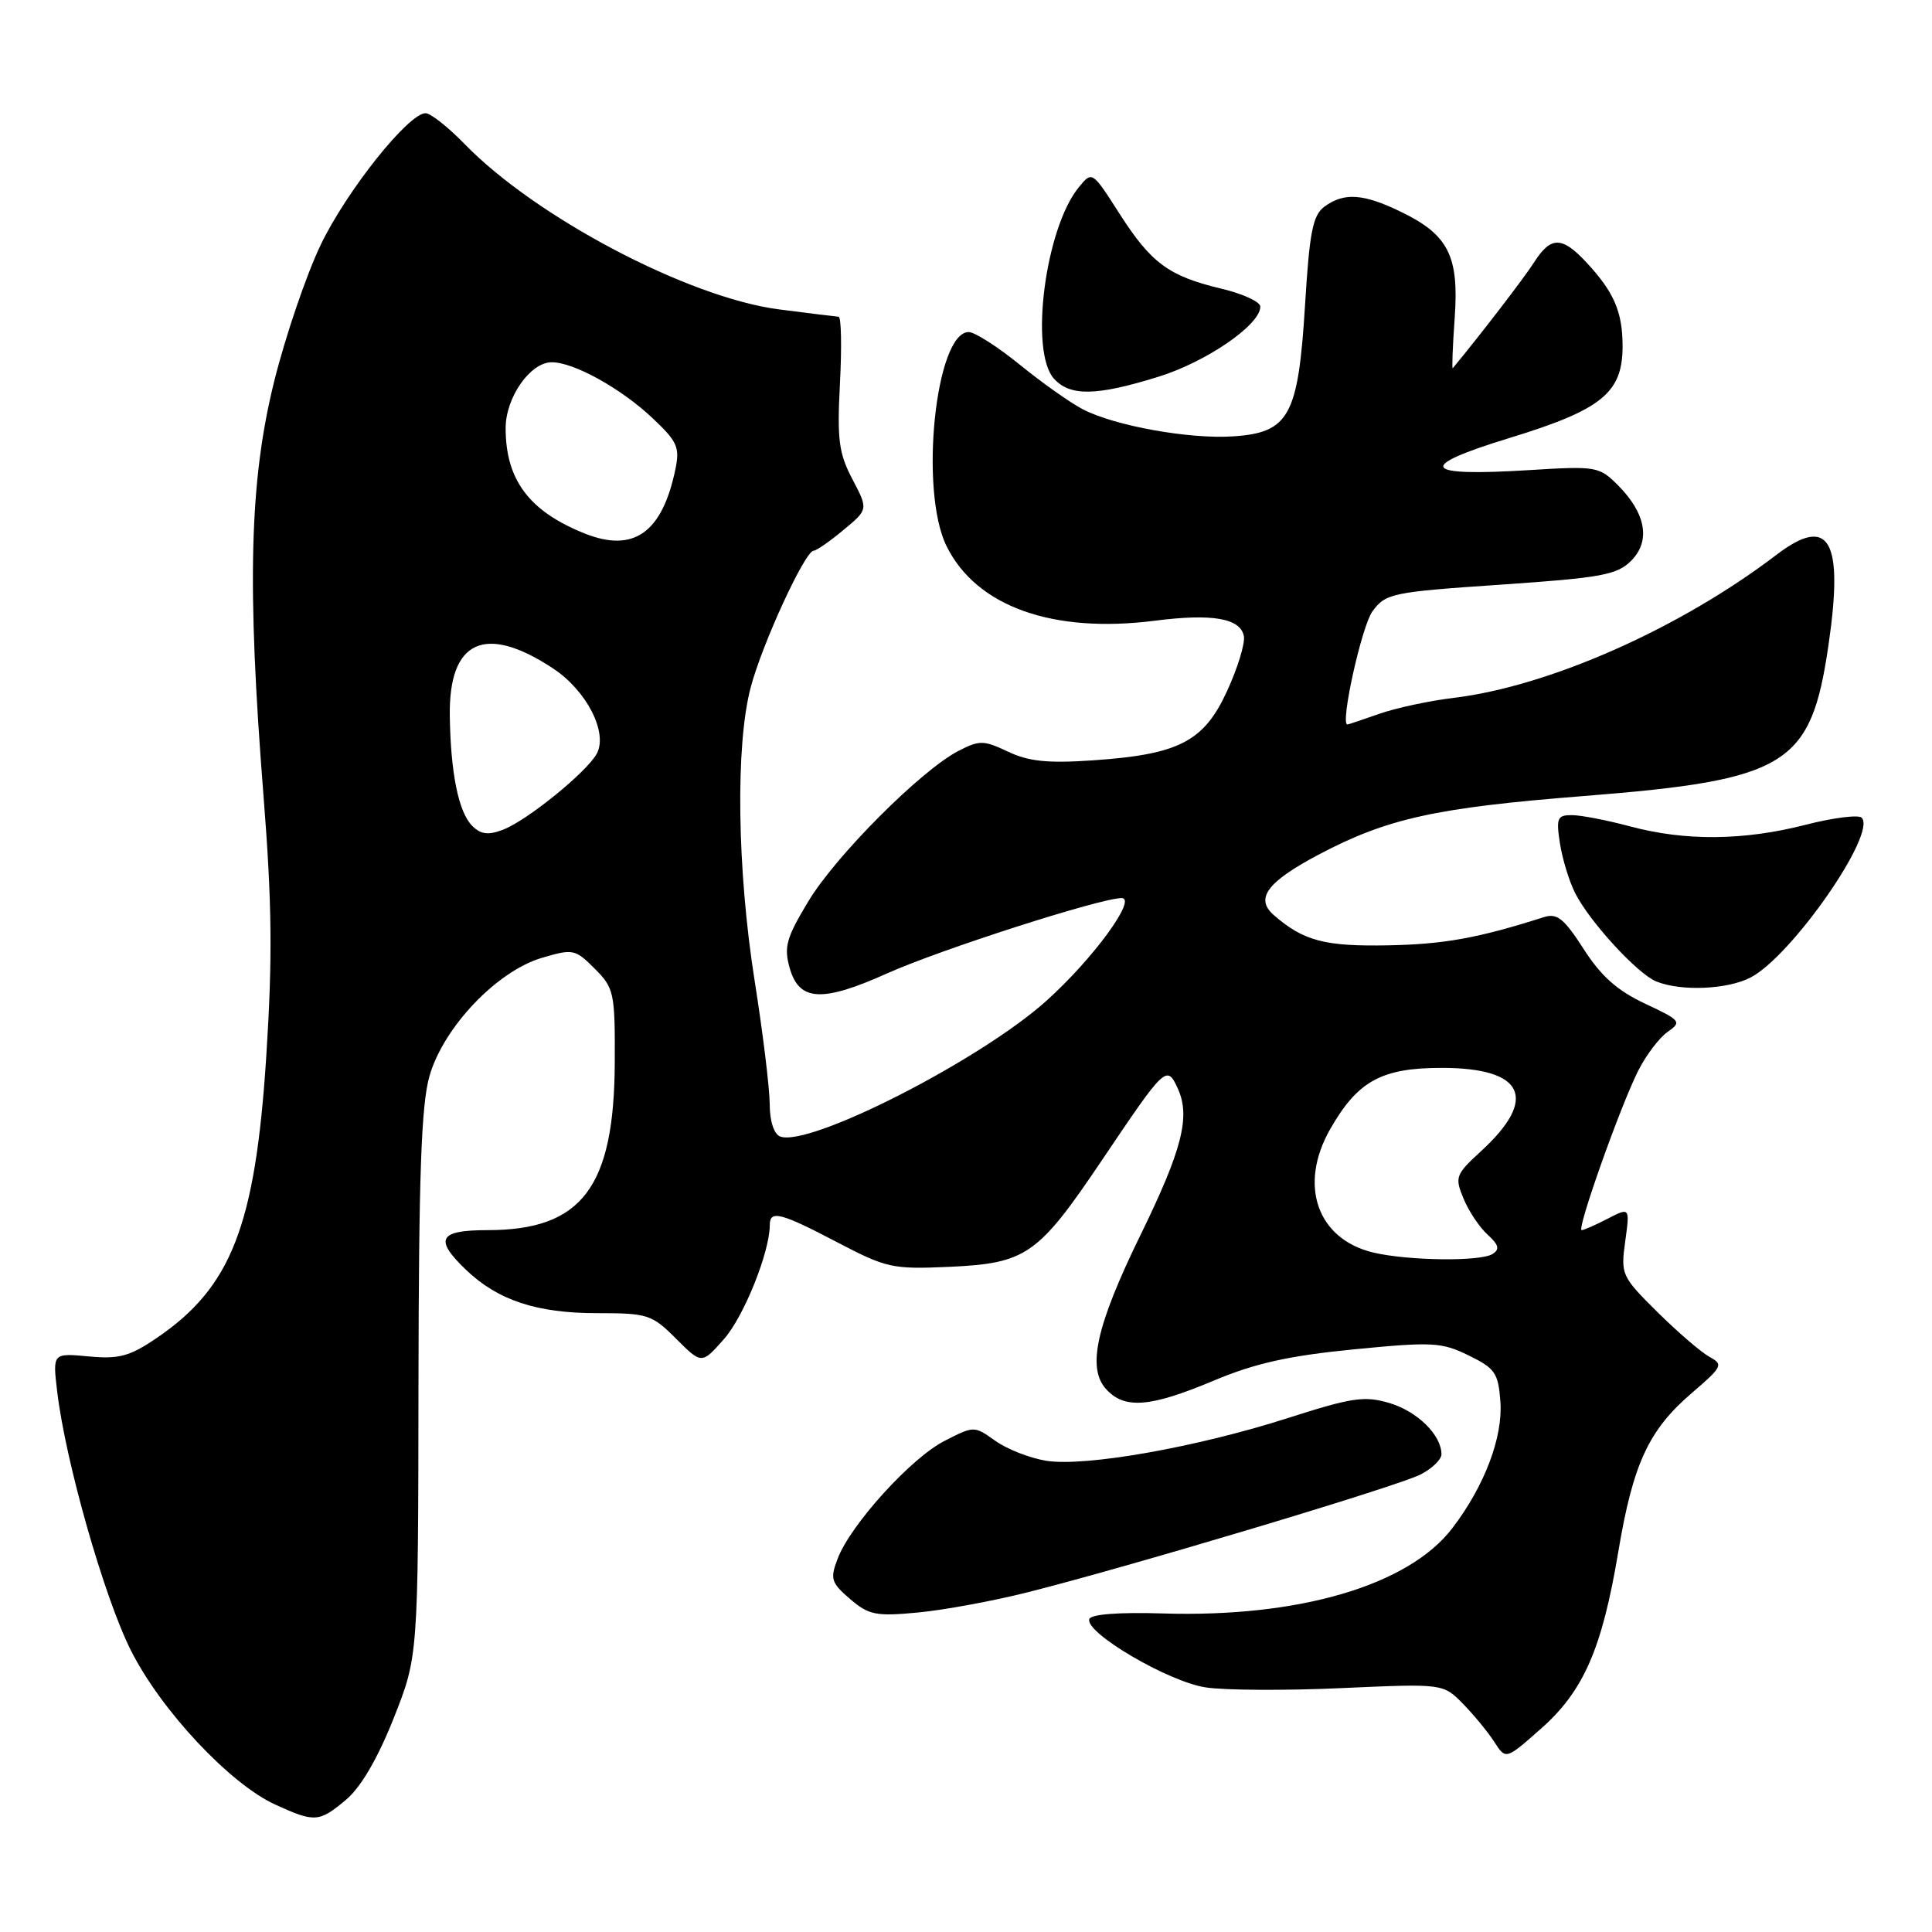 <?xml version="1.0" encoding="UTF-8" standalone="no"?>
<!DOCTYPE svg PUBLIC "-//W3C//DTD SVG 1.1//EN" "http://www.w3.org/Graphics/SVG/1.1/DTD/svg11.dtd" >
<svg xmlns="http://www.w3.org/2000/svg" xmlns:xlink="http://www.w3.org/1999/xlink" version="1.1" viewBox="0 0 256 256">
 <g >
 <path fill="currentColor"
d=" M 45.87 238.46 C 47.82 236.82 50.04 233.01 52.15 227.71 C 55.41 219.50 55.41 219.50 55.45 183.50 C 55.49 155.60 55.82 146.39 56.91 142.58 C 58.76 136.12 65.83 128.69 71.80 126.92 C 75.93 125.70 76.21 125.76 78.80 128.35 C 81.37 130.92 81.50 131.53 81.46 140.78 C 81.39 157.35 77.10 163.00 64.60 163.00 C 58.13 163.00 57.49 164.18 61.75 168.26 C 65.96 172.29 71.11 174.00 79.07 174.00 C 85.84 174.00 86.37 174.17 89.59 177.39 C 92.98 180.78 92.98 180.78 95.95 177.41 C 98.59 174.40 102.00 165.89 102.00 162.32 C 102.00 160.31 103.45 160.68 110.94 164.61 C 117.48 168.03 118.25 168.20 125.85 167.86 C 135.99 167.39 137.54 166.31 146.00 153.75 C 154.44 141.21 154.61 141.05 156.08 144.27 C 157.76 147.97 156.63 152.39 151.09 163.71 C 145.26 175.65 144.01 181.25 146.56 184.06 C 148.99 186.75 152.37 186.49 160.78 182.96 C 166.29 180.64 170.74 179.65 179.36 178.80 C 189.80 177.78 191.01 177.84 194.60 179.60 C 198.11 181.31 198.53 181.92 198.81 185.73 C 199.15 190.46 196.71 196.90 192.45 202.48 C 186.66 210.07 172.14 214.35 154.08 213.79 C 148.29 213.61 144.57 213.89 144.34 214.53 C 143.71 216.32 154.82 222.85 159.77 223.59 C 162.33 223.98 170.45 224.02 177.82 223.68 C 191.23 223.08 191.23 223.08 193.88 225.79 C 195.33 227.28 197.20 229.55 198.02 230.84 C 199.53 233.17 199.53 233.17 204.12 229.12 C 209.82 224.11 212.27 218.52 214.43 205.63 C 216.39 193.92 218.45 189.48 224.22 184.54 C 228.25 181.08 228.38 180.81 226.50 179.78 C 225.40 179.18 222.30 176.51 219.61 173.85 C 214.87 169.15 214.74 168.88 215.35 164.49 C 215.97 159.97 215.97 159.97 213.03 161.48 C 211.42 162.32 209.86 163.00 209.58 163.00 C 208.87 163.00 214.76 146.41 217.10 141.82 C 218.13 139.79 219.87 137.50 220.97 136.73 C 222.87 135.40 222.72 135.21 217.98 132.99 C 214.31 131.27 212.15 129.35 209.84 125.75 C 207.25 121.71 206.32 120.97 204.60 121.52 C 195.86 124.30 191.42 125.11 184.00 125.26 C 175.56 125.43 172.73 124.69 168.78 121.25 C 166.27 119.06 167.89 116.87 174.69 113.26 C 183.82 108.44 190.16 107.03 209.96 105.47 C 236.85 103.34 239.96 101.42 242.28 85.50 C 244.33 71.50 242.40 68.17 235.37 73.53 C 222.61 83.26 205.29 90.94 192.63 92.47 C 189.40 92.86 184.96 93.81 182.75 94.59 C 180.55 95.36 178.65 96.00 178.54 96.00 C 177.54 96.00 180.44 82.93 181.86 81.00 C 183.62 78.62 184.43 78.45 198.86 77.47 C 212.19 76.56 214.26 76.18 216.13 74.31 C 218.75 71.69 218.11 68.02 214.36 64.27 C 211.90 61.81 211.50 61.74 202.65 62.29 C 188.35 63.18 187.53 61.86 200.00 58.04 C 212.25 54.29 215.00 52.06 215.00 45.88 C 215.00 41.32 213.86 38.69 210.19 34.75 C 206.96 31.29 205.50 31.29 203.28 34.75 C 201.95 36.84 196.05 44.51 192.50 48.79 C 192.37 48.94 192.48 45.97 192.75 42.19 C 193.35 33.91 191.93 31.11 185.60 28.05 C 180.65 25.65 178.09 25.48 175.51 27.37 C 173.95 28.51 173.52 30.68 172.92 40.50 C 172.02 55.12 170.81 57.33 163.40 57.82 C 157.60 58.21 147.74 56.43 143.51 54.25 C 141.86 53.40 138.10 50.74 135.16 48.35 C 132.22 45.96 129.16 44.00 128.36 44.00 C 123.96 44.00 121.78 65.04 125.43 72.38 C 129.39 80.37 139.47 83.97 153.01 82.25 C 160.64 81.27 164.36 81.92 164.82 84.29 C 165.00 85.23 164.01 88.49 162.61 91.53 C 159.54 98.26 156.23 99.97 144.82 100.75 C 138.84 101.16 136.31 100.90 133.57 99.60 C 130.34 98.07 129.79 98.06 127.00 99.50 C 122.05 102.06 110.76 113.37 107.11 119.43 C 104.18 124.29 103.85 125.49 104.64 128.28 C 105.90 132.69 108.92 132.85 117.55 128.98 C 124.56 125.83 145.83 119.00 148.62 119.00 C 150.72 119.00 144.85 127.04 138.68 132.59 C 129.92 140.48 107.20 152.06 103.37 150.59 C 102.55 150.27 101.99 148.55 101.99 146.28 C 101.98 144.20 101.09 136.88 100.00 130.00 C 97.66 115.18 97.44 98.70 99.48 91.05 C 101.02 85.25 106.66 73.02 107.81 72.97 C 108.19 72.96 109.97 71.72 111.77 70.22 C 115.05 67.50 115.05 67.50 112.95 63.50 C 111.14 60.07 110.91 58.26 111.30 50.75 C 111.55 45.94 111.47 41.99 111.12 41.97 C 110.78 41.95 107.21 41.51 103.19 40.99 C 91.20 39.43 70.98 28.79 61.55 19.07 C 59.37 16.83 57.05 15.00 56.39 15.00 C 54.13 15.00 45.94 25.27 42.50 32.43 C 40.61 36.36 37.83 44.51 36.33 50.54 C 33.06 63.70 32.70 77.42 34.92 105.50 C 36.04 119.68 36.12 127.00 35.28 140.00 C 33.83 162.45 30.65 170.60 20.72 177.32 C 17.17 179.73 15.75 180.11 11.73 179.73 C 6.97 179.29 6.97 179.29 7.58 184.40 C 8.68 193.67 13.81 211.67 17.35 218.70 C 21.35 226.65 30.48 236.39 36.50 239.13 C 41.71 241.51 42.29 241.47 45.87 238.46 Z  M 136.15 210.99 C 149.60 207.61 185.26 196.92 188.25 195.37 C 189.76 194.59 191.00 193.39 191.00 192.70 C 191.00 190.16 187.83 187.03 184.14 185.92 C 180.81 184.93 179.20 185.16 170.65 187.90 C 158.55 191.78 143.80 194.38 138.63 193.56 C 136.47 193.21 133.44 192.03 131.89 190.92 C 129.08 188.92 129.08 188.92 125.15 190.93 C 120.74 193.17 112.69 202.04 110.99 206.54 C 109.97 209.20 110.13 209.72 112.63 211.87 C 115.11 214.00 116.06 214.19 121.60 213.67 C 125.01 213.35 131.56 212.15 136.15 210.99 Z  M 231.95 129.53 C 237.40 126.71 248.74 110.41 246.68 108.35 C 246.26 107.93 242.89 108.35 239.21 109.30 C 231.03 111.39 223.30 111.46 216.00 109.50 C 212.97 108.69 209.52 108.02 208.31 108.01 C 206.35 108.00 206.18 108.38 206.70 111.75 C 207.02 113.81 207.92 116.76 208.70 118.31 C 210.61 122.11 216.97 129.04 219.47 130.05 C 222.74 131.38 228.87 131.12 231.95 129.53 Z  M 153.41 49.95 C 159.82 47.98 167.00 43.05 167.00 40.63 C 167.00 40.00 164.68 38.92 161.84 38.25 C 154.86 36.59 152.53 34.87 148.31 28.27 C 144.71 22.64 144.71 22.64 142.91 24.86 C 138.49 30.32 136.40 46.57 139.65 50.17 C 141.79 52.53 145.23 52.48 153.41 49.95 Z  M 182.02 165.98 C 174.53 164.22 172.01 157.04 176.27 149.59 C 179.91 143.23 183.06 141.50 191.04 141.50 C 201.98 141.50 203.88 145.55 196.22 152.56 C 192.87 155.64 192.74 155.97 193.93 158.83 C 194.62 160.50 196.05 162.64 197.12 163.60 C 198.60 164.95 198.75 165.54 197.77 166.16 C 196.18 167.18 186.64 167.06 182.02 165.98 Z  M 62.57 109.43 C 60.76 107.62 59.71 102.44 59.60 94.84 C 59.46 84.82 64.29 82.62 73.31 88.59 C 77.74 91.52 80.57 97.06 79.08 99.86 C 77.77 102.29 69.83 108.74 66.63 109.95 C 64.69 110.69 63.70 110.56 62.57 109.43 Z  M 77.50 70.70 C 70.13 67.76 67.00 63.60 67.00 56.73 C 67.00 52.67 70.26 48.00 73.11 48.00 C 76.04 48.00 82.30 51.47 86.48 55.42 C 89.76 58.51 90.10 59.28 89.49 62.20 C 87.74 70.60 83.96 73.27 77.50 70.70 Z "/>
</g>
</svg>